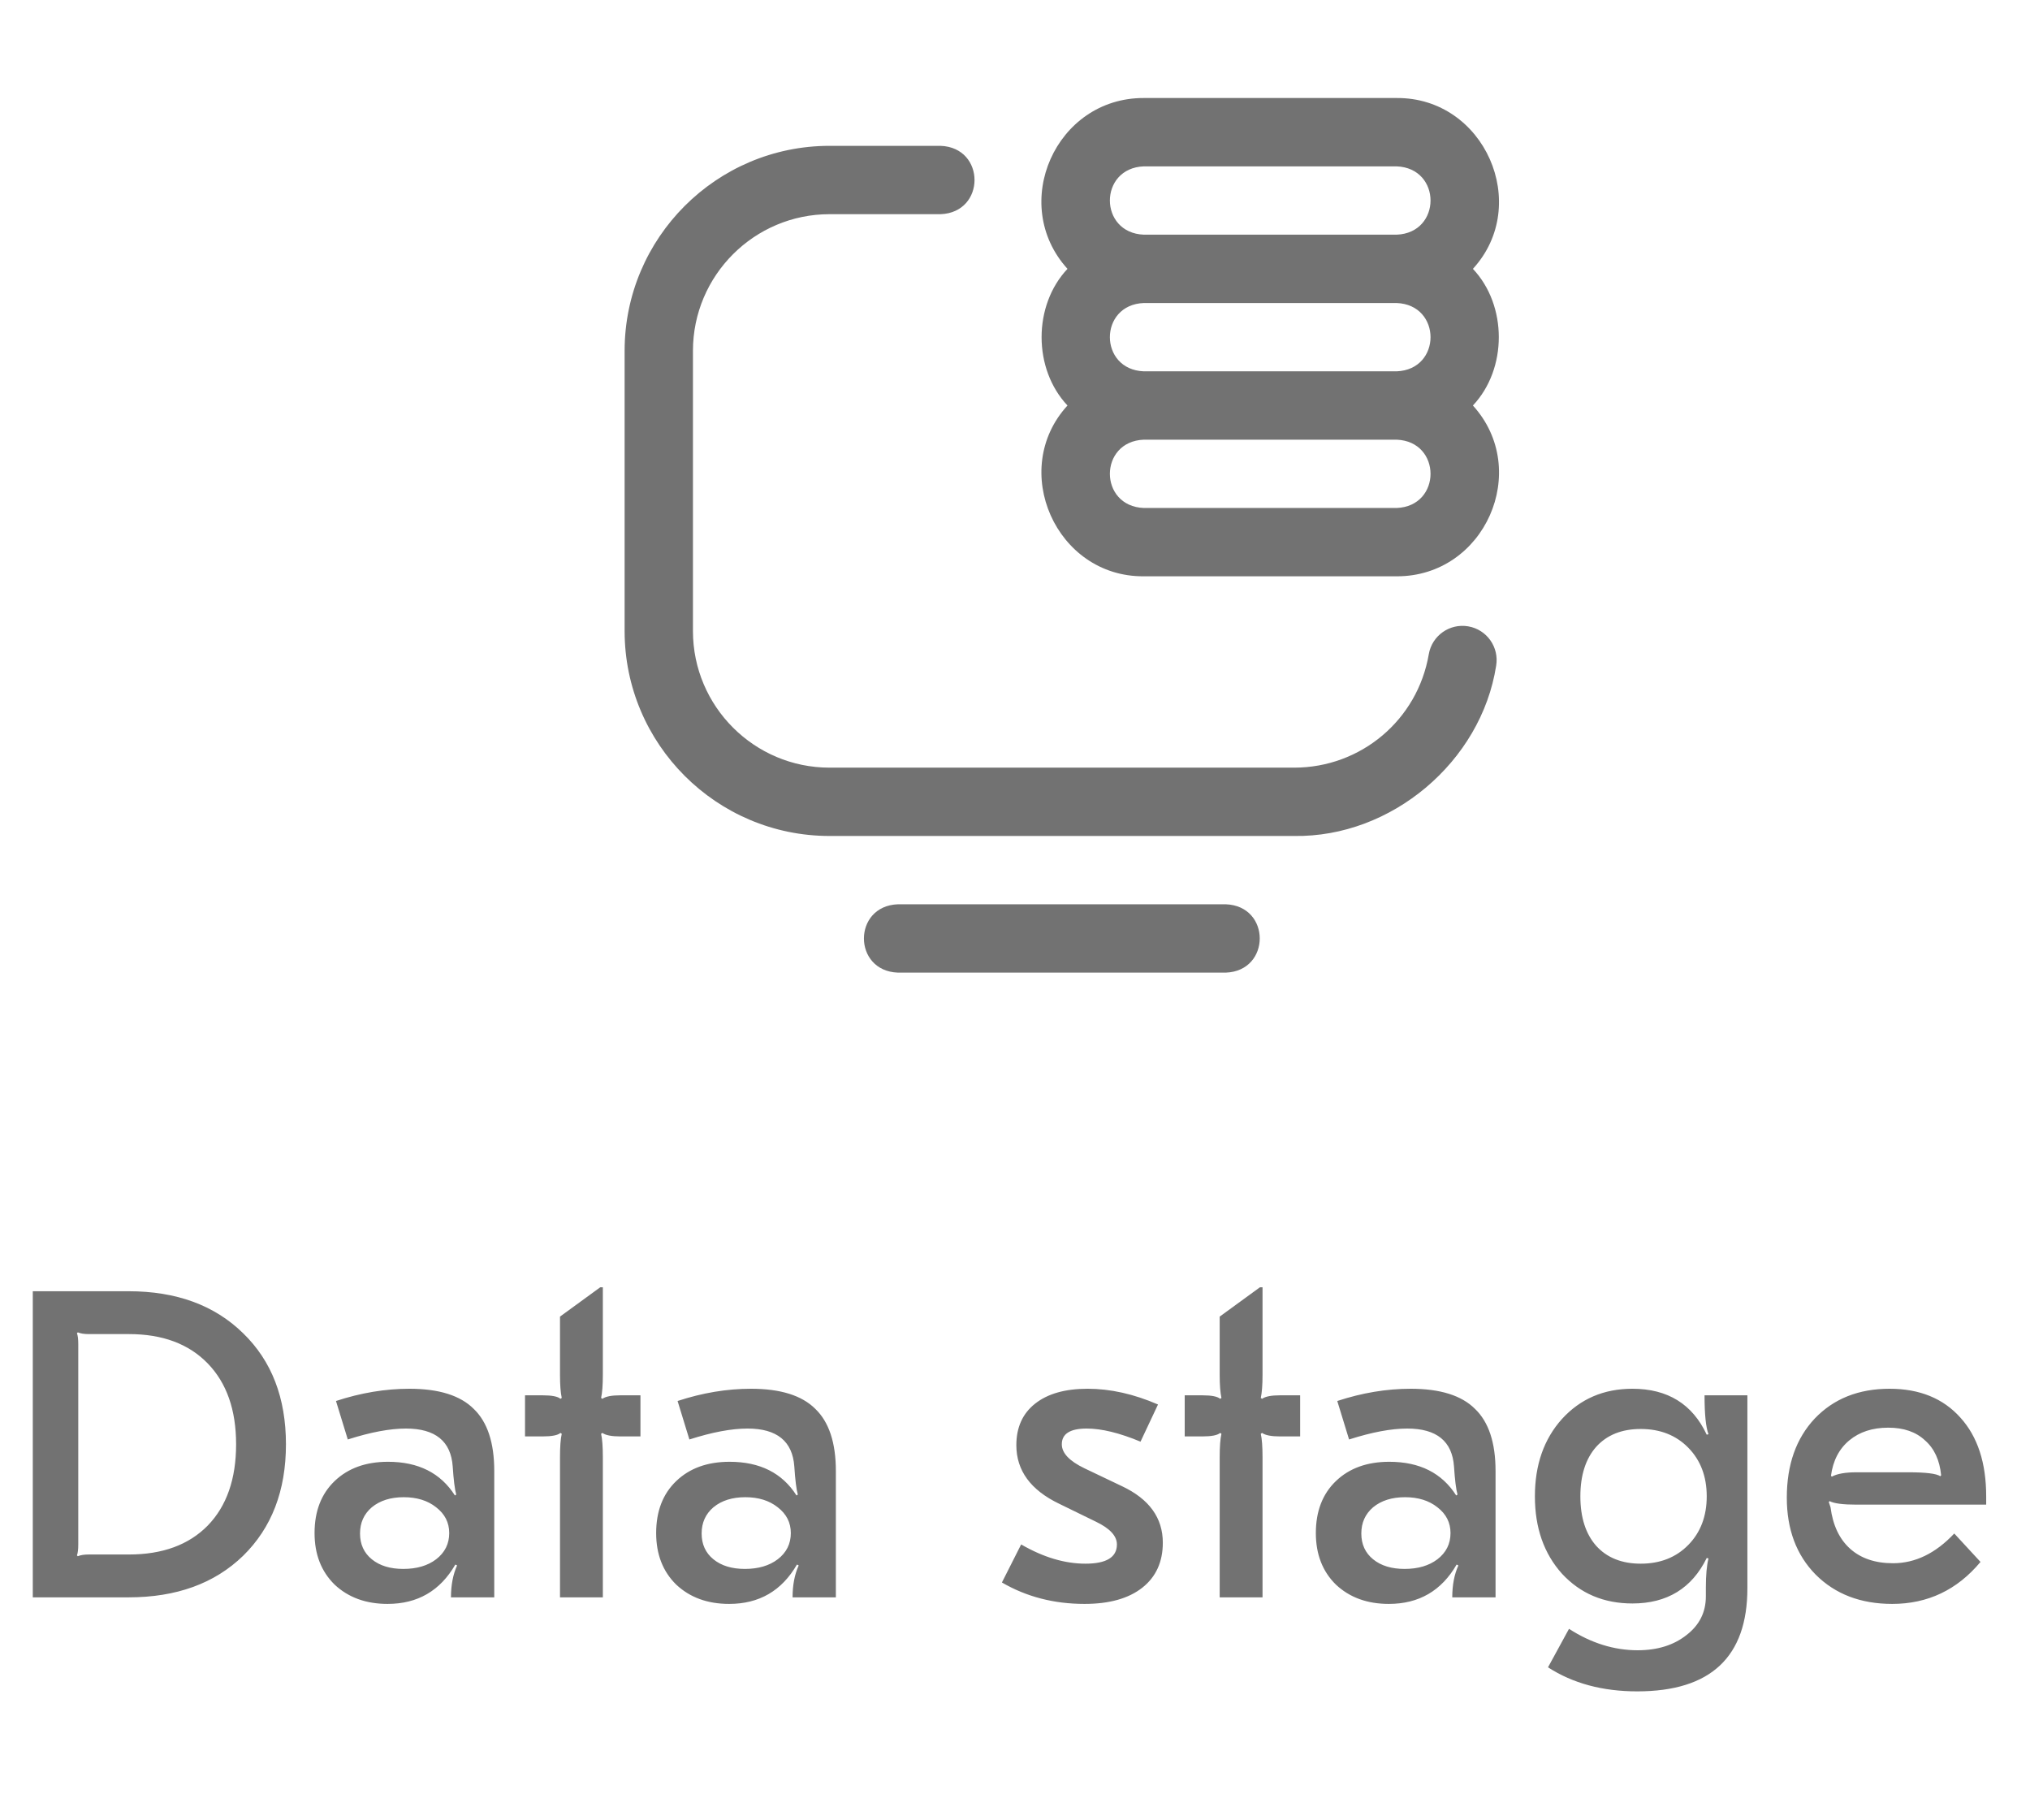 <svg width="58" height="52" viewBox="0 0 65 52" fill="none" xmlns="http://www.w3.org/2000/svg">
<path d="M4.116 38.2C5.647 38.2 6.869 38.648 7.784 39.544C8.699 40.431 9.156 41.616 9.156 43.1C9.156 44.584 8.699 45.774 7.784 46.67C6.869 47.557 5.647 48 4.116 48H1.05V38.2H4.116ZM2.492 39.516L2.464 39.544C2.492 39.619 2.506 39.735 2.506 39.894V46.306C2.506 46.465 2.492 46.581 2.464 46.656L2.492 46.684C2.576 46.647 2.693 46.628 2.842 46.628H4.13C5.203 46.628 6.043 46.32 6.65 45.704C7.257 45.079 7.56 44.211 7.56 43.1C7.56 41.999 7.257 41.135 6.65 40.51C6.043 39.885 5.203 39.572 4.13 39.572H2.842C2.693 39.572 2.576 39.553 2.492 39.516ZM13.11 41.322C14.053 41.322 14.739 41.537 15.168 41.966C15.607 42.386 15.826 43.049 15.826 43.954V48H14.44C14.44 47.608 14.506 47.267 14.636 46.978L14.58 46.95C14.095 47.79 13.372 48.21 12.41 48.21C11.72 48.21 11.155 48.005 10.716 47.594C10.287 47.174 10.072 46.623 10.072 45.942C10.072 45.242 10.287 44.687 10.716 44.276C11.146 43.865 11.715 43.66 12.424 43.66C13.395 43.66 14.109 44.019 14.566 44.738L14.608 44.71C14.562 44.542 14.524 44.243 14.496 43.814C14.44 43.002 13.941 42.596 12.998 42.596C12.485 42.596 11.864 42.713 11.136 42.946L10.758 41.714C11.552 41.453 12.336 41.322 13.11 41.322ZM13.964 45.116C13.694 44.901 13.348 44.794 12.928 44.794C12.508 44.794 12.168 44.901 11.906 45.116C11.654 45.331 11.528 45.611 11.528 45.956C11.528 46.301 11.654 46.577 11.906 46.782C12.158 46.987 12.494 47.09 12.914 47.09C13.344 47.09 13.694 46.987 13.964 46.782C14.244 46.567 14.384 46.287 14.384 45.942C14.384 45.606 14.244 45.331 13.964 45.116ZM19.303 38.074V40.874C19.303 41.201 19.284 41.448 19.247 41.616L19.289 41.644C19.392 41.569 19.583 41.532 19.863 41.532H20.507V42.848H19.863C19.583 42.848 19.392 42.811 19.289 42.736L19.247 42.764C19.284 42.923 19.303 43.175 19.303 43.52V48H17.931V43.52C17.931 43.175 17.95 42.923 17.987 42.764L17.945 42.736C17.861 42.811 17.67 42.848 17.371 42.848H16.811V41.532H17.371C17.67 41.532 17.861 41.569 17.945 41.644L17.987 41.616C17.95 41.448 17.931 41.201 17.931 40.874V39.012L19.219 38.074H19.303ZM24.048 41.322C24.991 41.322 25.677 41.537 26.106 41.966C26.544 42.386 26.764 43.049 26.764 43.954V48H25.378C25.378 47.608 25.443 47.267 25.574 46.978L25.518 46.95C25.032 47.79 24.309 48.21 23.348 48.21C22.657 48.21 22.093 48.005 21.654 47.594C21.224 47.174 21.01 46.623 21.01 45.942C21.01 45.242 21.224 44.687 21.654 44.276C22.083 43.865 22.652 43.66 23.362 43.66C24.332 43.66 25.047 44.019 25.504 44.738L25.546 44.71C25.499 44.542 25.462 44.243 25.434 43.814C25.378 43.002 24.878 42.596 23.936 42.596C23.422 42.596 22.802 42.713 22.074 42.946L21.696 41.714C22.489 41.453 23.273 41.322 24.048 41.322ZM24.902 45.116C24.631 44.901 24.286 44.794 23.866 44.794C23.446 44.794 23.105 44.901 22.844 45.116C22.592 45.331 22.466 45.611 22.466 45.956C22.466 46.301 22.592 46.577 22.844 46.782C23.096 46.987 23.432 47.09 23.852 47.09C24.281 47.09 24.631 46.987 24.902 46.782C25.182 46.567 25.322 46.287 25.322 45.942C25.322 45.606 25.182 45.331 24.902 45.116ZM34.727 48.21C33.747 48.21 32.865 47.981 32.081 47.524L32.697 46.306C33.406 46.717 34.092 46.922 34.755 46.922C35.427 46.922 35.763 46.717 35.763 46.306C35.763 46.035 35.539 45.793 35.091 45.578L33.915 45.004C33 44.565 32.543 43.94 32.543 43.128C32.543 42.559 32.743 42.115 33.145 41.798C33.546 41.481 34.106 41.322 34.825 41.322C35.553 41.322 36.304 41.49 37.079 41.826L36.519 43.016C35.847 42.736 35.273 42.596 34.797 42.596C34.265 42.596 33.999 42.764 33.999 43.1C33.999 43.38 34.241 43.637 34.727 43.87L35.931 44.444C36.799 44.855 37.233 45.457 37.233 46.25C37.233 46.866 37.013 47.347 36.575 47.692C36.136 48.037 35.52 48.21 34.727 48.21ZM40.426 38.074V40.874C40.426 41.201 40.407 41.448 40.37 41.616L40.412 41.644C40.515 41.569 40.706 41.532 40.986 41.532H41.63V42.848H40.986C40.706 42.848 40.515 42.811 40.412 42.736L40.37 42.764C40.407 42.923 40.426 43.175 40.426 43.52V48H39.054V43.52C39.054 43.175 39.073 42.923 39.11 42.764L39.068 42.736C38.984 42.811 38.793 42.848 38.494 42.848H37.934V41.532H38.494C38.793 41.532 38.984 41.569 39.068 41.644L39.11 41.616C39.073 41.448 39.054 41.201 39.054 40.874V39.012L40.342 38.074H40.426ZM45.171 41.322C46.114 41.322 46.8 41.537 47.229 41.966C47.668 42.386 47.887 43.049 47.887 43.954V48H46.501C46.501 47.608 46.566 47.267 46.697 46.978L46.641 46.95C46.156 47.79 45.432 48.21 44.471 48.21C43.78 48.21 43.216 48.005 42.777 47.594C42.348 47.174 42.133 46.623 42.133 45.942C42.133 45.242 42.348 44.687 42.777 44.276C43.206 43.865 43.776 43.66 44.485 43.66C45.456 43.66 46.17 44.019 46.627 44.738L46.669 44.71C46.622 44.542 46.585 44.243 46.557 43.814C46.501 43.002 46.002 42.596 45.059 42.596C44.546 42.596 43.925 42.713 43.197 42.946L42.819 41.714C43.612 41.453 44.396 41.322 45.171 41.322ZM46.025 45.116C45.754 44.901 45.409 44.794 44.989 44.794C44.569 44.794 44.228 44.901 43.967 45.116C43.715 45.331 43.589 45.611 43.589 45.956C43.589 46.301 43.715 46.577 43.967 46.782C44.219 46.987 44.555 47.09 44.975 47.09C45.404 47.09 45.754 46.987 46.025 46.782C46.305 46.567 46.445 46.287 46.445 45.942C46.445 45.606 46.305 45.331 46.025 45.116ZM52.269 41.322C53.398 41.322 54.191 41.812 54.649 42.792L54.705 42.778C54.621 42.554 54.579 42.139 54.579 41.532H55.951V47.706C55.951 49.909 54.775 51.01 52.423 51.01C51.312 51.01 50.36 50.753 49.567 50.24L50.239 49.008C50.948 49.465 51.681 49.694 52.437 49.694C53.071 49.694 53.594 49.531 54.005 49.204C54.415 48.887 54.621 48.476 54.621 47.972V47.692C54.621 47.291 54.649 46.978 54.705 46.754L54.649 46.74C54.173 47.711 53.379 48.196 52.269 48.196C51.354 48.196 50.603 47.879 50.015 47.244C49.436 46.6 49.147 45.774 49.147 44.766C49.147 43.758 49.436 42.932 50.015 42.288C50.603 41.644 51.354 41.322 52.269 41.322ZM52.535 42.61C51.928 42.61 51.452 42.801 51.107 43.184C50.771 43.567 50.603 44.094 50.603 44.766C50.603 45.438 50.771 45.965 51.107 46.348C51.452 46.731 51.928 46.922 52.535 46.922C53.16 46.922 53.669 46.721 54.061 46.32C54.453 45.919 54.649 45.401 54.649 44.766C54.649 44.131 54.453 43.613 54.061 43.212C53.669 42.811 53.16 42.61 52.535 42.61ZM60.503 41.322C61.464 41.322 62.22 41.63 62.771 42.246C63.322 42.853 63.597 43.693 63.597 44.766V45.032H59.439C59.01 45.032 58.725 44.995 58.585 44.92L58.557 44.948L58.613 45.116C58.688 45.695 58.898 46.138 59.243 46.446C59.588 46.754 60.046 46.908 60.615 46.908C61.324 46.908 61.978 46.591 62.575 45.956L63.415 46.866C62.668 47.762 61.726 48.21 60.587 48.21C59.579 48.21 58.762 47.897 58.137 47.272C57.521 46.647 57.213 45.825 57.213 44.808C57.213 43.753 57.512 42.909 58.109 42.274C58.716 41.639 59.514 41.322 60.503 41.322ZM60.461 42.568C59.957 42.568 59.542 42.703 59.215 42.974C58.888 43.245 58.692 43.623 58.627 44.108L58.655 44.136C58.823 44.043 59.089 43.996 59.453 43.996H61.091C61.66 43.996 62.006 44.038 62.127 44.122L62.155 44.094C62.108 43.609 61.936 43.235 61.637 42.974C61.348 42.703 60.956 42.568 60.461 42.568Z" fill="#727272"/>
<g clip-path="url(#clip0_2_3744)">
<path d="M39.25 28H28.75C27.3 27.946 27.301 25.866 28.75 25.812H39.25C40.7 25.866 40.698 27.947 39.25 28ZM41.437 23.625H26.561C22.943 23.625 20 20.682 20 17.064V8.094C20 4.475 22.944 1.531 26.562 1.531H30.117C31.567 1.585 31.566 3.666 30.117 3.719H26.562C24.15 3.719 22.188 5.681 22.188 8.094V17.064C22.188 19.476 24.15 21.438 26.561 21.438H41.437C43.576 21.438 45.389 19.911 45.749 17.808C45.851 17.212 46.416 16.812 47.012 16.914C47.608 17.016 48.007 17.581 47.906 18.177C47.426 21.25 44.553 23.675 41.437 23.625V23.625ZM44.719 15.312H36.625C33.809 15.335 32.297 11.897 34.181 9.844C33.075 8.672 33.075 6.641 34.181 5.469C32.299 3.399 33.8 -0.01 36.625 0H44.719C47.535 -0.022 49.046 3.416 47.162 5.469C48.268 6.641 48.268 8.672 47.162 9.844C49.044 11.914 47.543 15.323 44.719 15.312ZM36.625 10.938C35.175 10.993 35.177 13.07 36.625 13.125H44.719C46.168 13.07 46.167 10.992 44.719 10.938H36.625ZM36.625 8.75H44.719C46.168 8.695 46.167 6.617 44.719 6.563H36.625C35.175 6.618 35.177 8.695 36.625 8.75ZM36.625 4.375H44.719C46.168 4.32 46.167 2.242 44.719 2.188H36.625C35.175 2.243 35.177 4.32 36.625 4.375Z" fill="#727272"/>
</g>
<defs>
<clipPath id="clip0_2_3744">
<rect width="28" height="28" fill="white" transform="translate(20)"/>
</clipPath>
</defs>
</svg>
